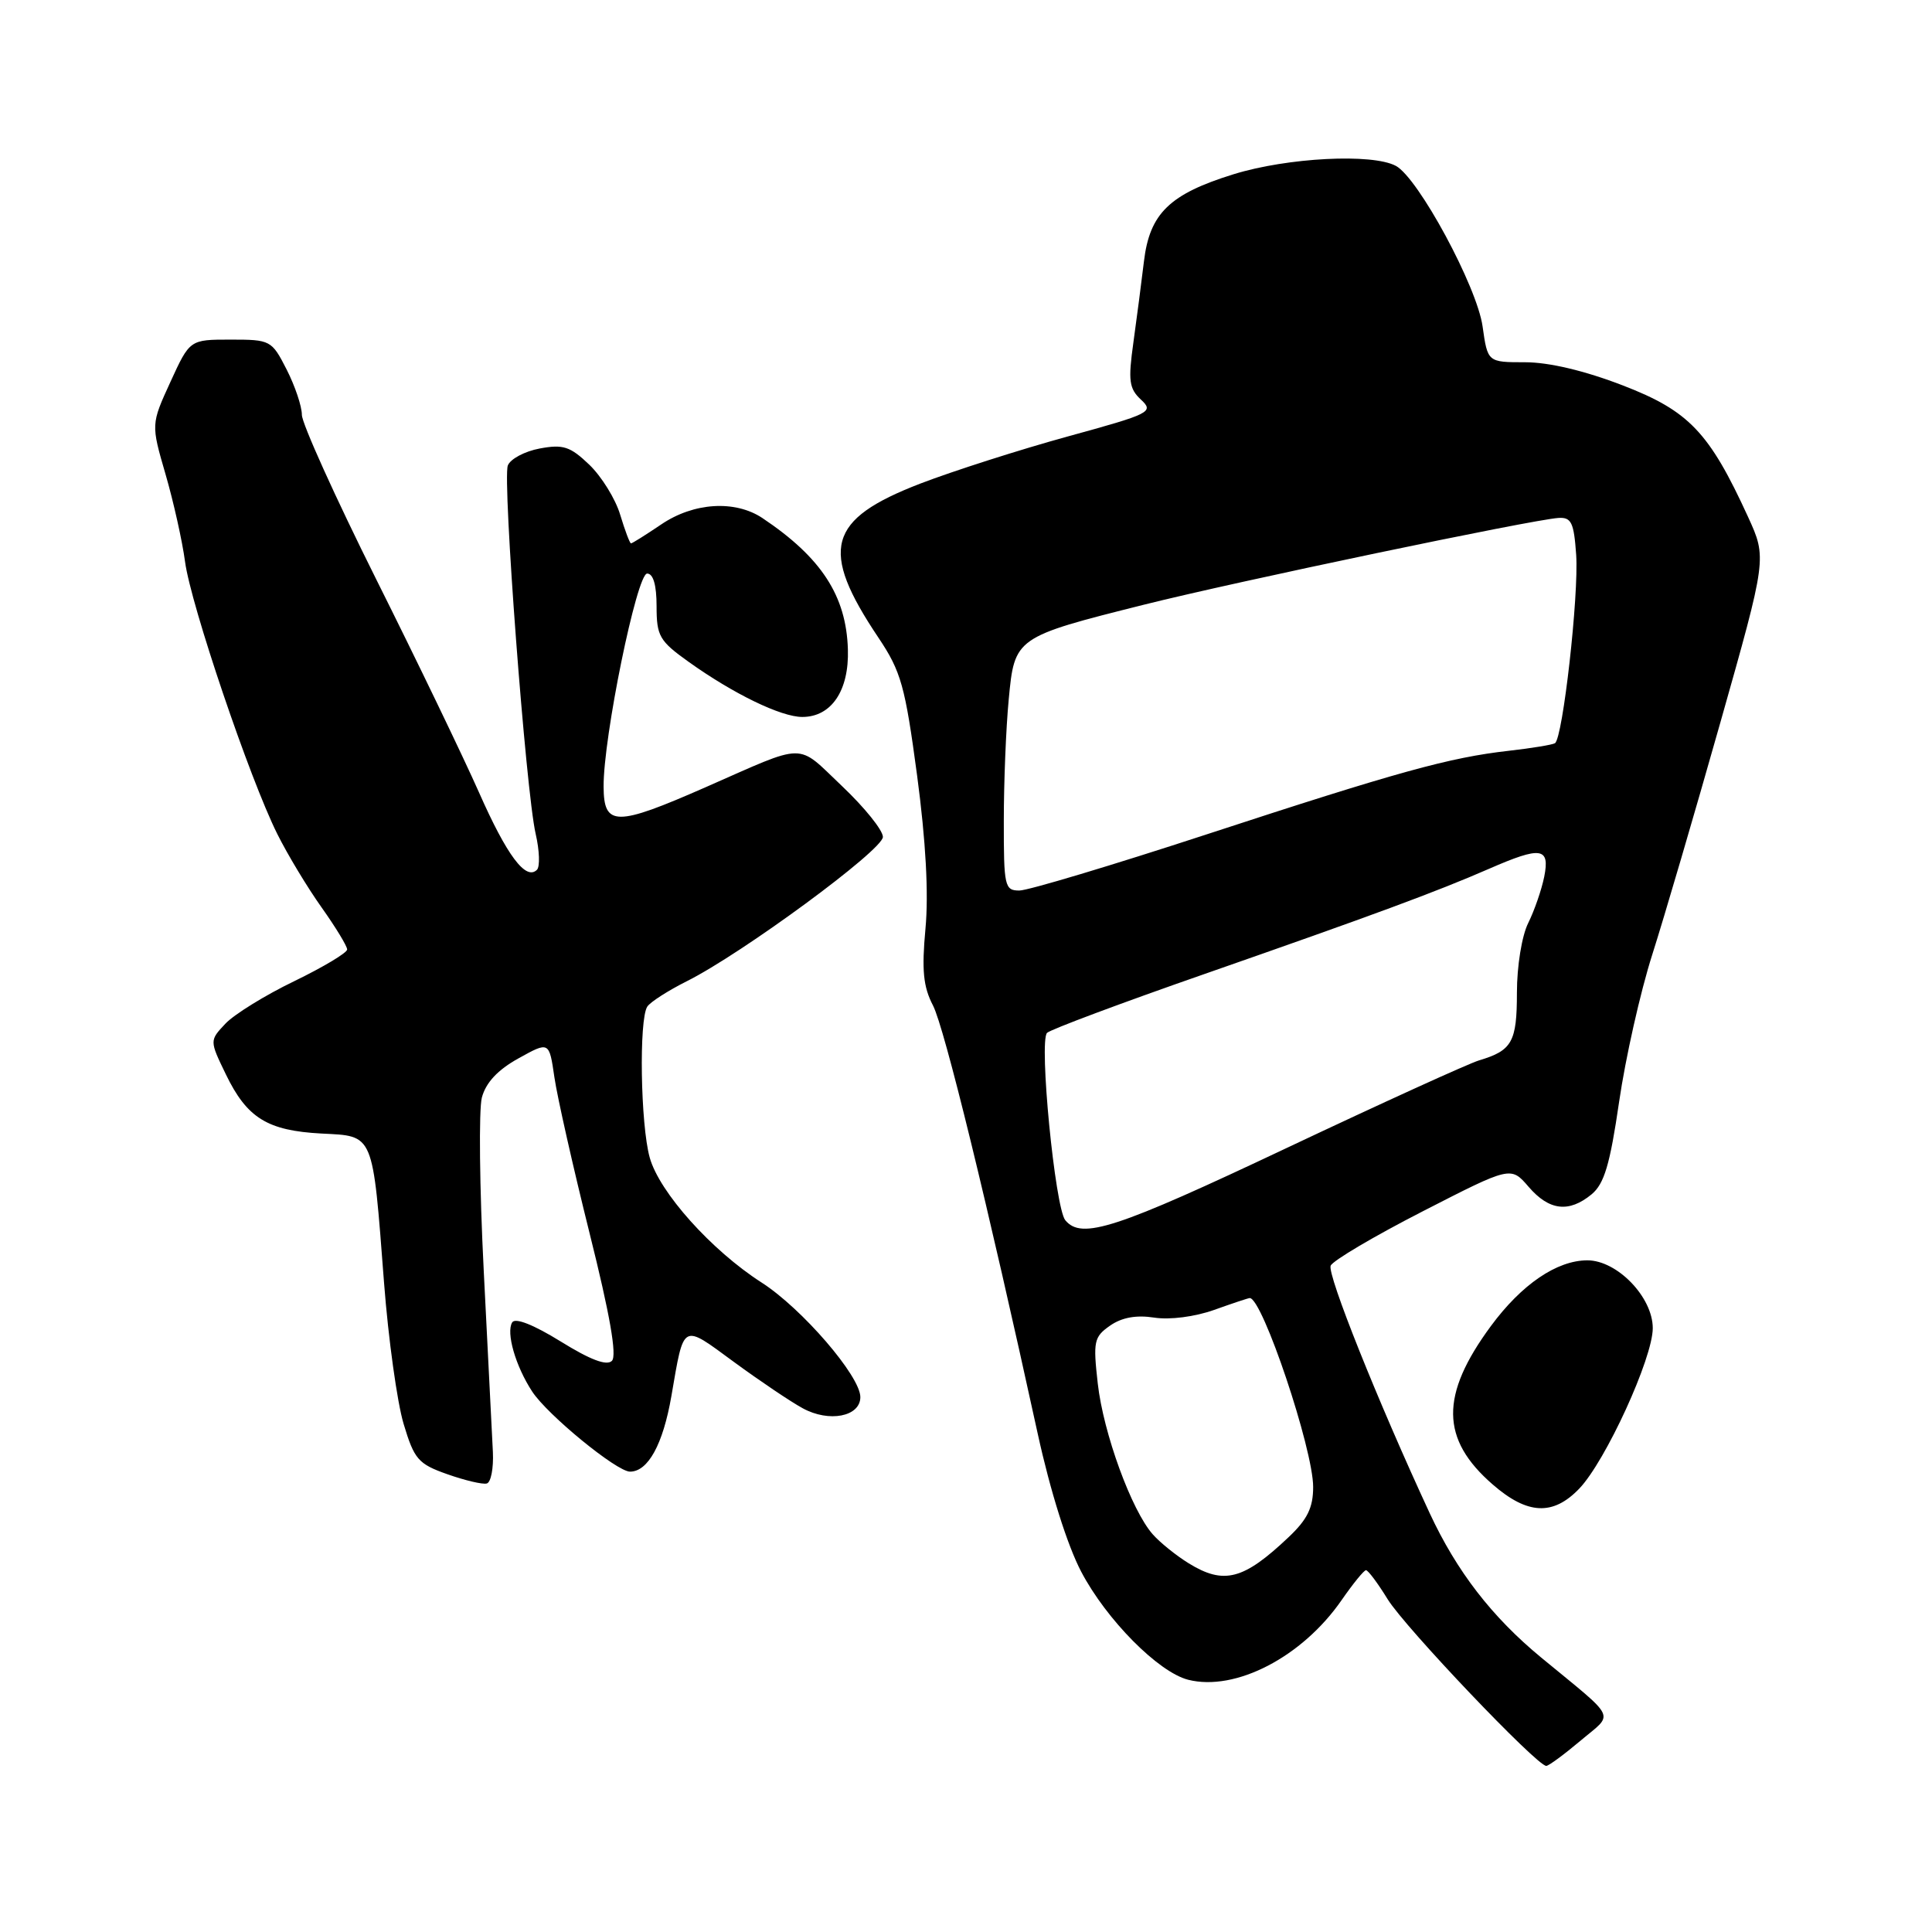 <?xml version="1.0" encoding="UTF-8" standalone="no"?>
<!DOCTYPE svg PUBLIC "-//W3C//DTD SVG 1.1//EN" "http://www.w3.org/Graphics/SVG/1.1/DTD/svg11.dtd" >
<svg xmlns="http://www.w3.org/2000/svg" xmlns:xlink="http://www.w3.org/1999/xlink" version="1.1" viewBox="0 0 256 256">
 <g >
 <path fill="currentColor"
d=" M 209.44 230.64 C 213.88 226.88 214.46 228.08 204.21 219.63 C 197.68 214.24 193.03 208.22 189.44 200.50 C 182.59 185.74 175.84 168.87 176.32 167.71 C 176.60 167.04 182.09 163.80 188.51 160.51 C 200.19 154.52 200.19 154.52 202.55 157.26 C 205.27 160.42 207.89 160.73 210.90 158.25 C 212.57 156.86 213.33 154.31 214.54 146.00 C 215.38 140.22 217.35 131.45 218.93 126.50 C 220.51 121.55 224.57 107.70 227.96 95.72 C 234.12 73.95 234.12 73.95 231.63 68.50 C 226.49 57.28 223.80 54.45 215.03 51.07 C 209.98 49.12 205.25 48.00 202.09 48.00 C 197.12 48.00 197.12 48.00 196.45 43.25 C 195.71 37.97 187.93 23.57 184.96 21.98 C 181.83 20.30 170.60 20.88 163.48 23.08 C 154.98 25.71 152.34 28.27 151.58 34.62 C 151.26 37.31 150.63 42.14 150.18 45.38 C 149.47 50.45 149.61 51.49 151.19 52.96 C 152.93 54.59 152.47 54.82 141.46 57.84 C 135.10 59.59 126.32 62.40 121.94 64.08 C 109.62 68.83 108.55 72.79 116.40 84.50 C 119.40 88.98 119.93 90.89 121.52 102.75 C 122.68 111.46 123.06 118.42 122.63 123.04 C 122.12 128.56 122.33 130.74 123.63 133.24 C 125.14 136.18 130.85 159.50 137.51 190.00 C 139.17 197.59 141.43 204.76 143.26 208.25 C 146.61 214.63 153.50 221.58 157.45 222.58 C 163.72 224.15 172.56 219.56 177.78 212.01 C 179.28 209.85 180.72 208.07 181.00 208.06 C 181.28 208.06 182.57 209.79 183.88 211.92 C 186.20 215.67 203.66 234.01 204.89 233.99 C 205.22 233.98 207.27 232.47 209.44 230.64 Z  M 209.26 197.25 C 212.75 193.61 219.00 179.96 219.00 175.99 C 219.00 171.88 214.29 167.00 210.33 167.00 C 206.28 167.01 201.62 170.19 197.55 175.71 C 190.80 184.87 190.87 190.70 197.80 196.71 C 202.40 200.71 205.79 200.87 209.26 197.25 Z  M 65.31 192.41 C 65.20 190.26 64.66 179.47 64.10 168.43 C 63.54 157.39 63.43 147.04 63.85 145.43 C 64.38 143.45 65.95 141.76 68.70 140.24 C 72.77 137.98 72.77 137.98 73.46 142.74 C 73.84 145.36 75.94 154.66 78.12 163.40 C 80.82 174.19 81.77 179.63 81.08 180.32 C 80.39 181.01 78.21 180.18 74.29 177.75 C 70.70 175.53 68.27 174.57 67.87 175.22 C 67.03 176.57 68.31 181.02 70.52 184.39 C 72.55 187.49 81.72 195.00 83.48 195.00 C 85.87 195.00 87.85 191.39 88.96 185.00 C 90.66 175.16 90.29 175.36 97.24 180.46 C 100.68 182.98 104.79 185.75 106.36 186.60 C 109.86 188.52 114.00 187.71 114.00 185.12 C 114.00 182.35 106.26 173.37 100.91 169.94 C 94.26 165.67 87.36 157.97 86.09 153.38 C 84.87 149.00 84.65 135.08 85.77 133.38 C 86.17 132.77 88.53 131.26 91.00 130.02 C 98.34 126.35 116.97 112.64 116.99 110.90 C 116.99 110.01 114.55 106.98 111.56 104.15 C 105.45 98.36 107.06 98.35 93.50 104.31 C 81.60 109.54 80.01 109.53 79.98 104.25 C 79.93 97.75 84.38 76.00 85.75 76.00 C 86.56 76.00 87.00 77.53 87.00 80.33 C 87.00 84.28 87.37 84.93 91.25 87.70 C 97.20 91.95 103.49 95.00 106.31 95.00 C 110.16 95.00 112.52 91.51 112.35 86.05 C 112.14 78.95 108.83 73.87 101.03 68.65 C 97.40 66.23 91.91 66.57 87.60 69.50 C 85.57 70.87 83.78 72.00 83.61 72.00 C 83.45 72.00 82.81 70.29 82.18 68.21 C 81.56 66.12 79.71 63.14 78.09 61.58 C 75.55 59.15 74.62 58.85 71.51 59.43 C 69.52 59.80 67.62 60.82 67.29 61.68 C 66.56 63.58 69.68 104.87 70.98 110.50 C 71.49 112.70 71.56 114.84 71.15 115.25 C 69.68 116.72 67.18 113.39 63.47 105.00 C 61.40 100.33 55.28 87.62 49.85 76.76 C 44.43 65.90 40.00 56.10 40.00 54.97 C 40.00 53.84 39.09 51.14 37.98 48.96 C 36.00 45.08 35.84 45.00 30.55 45.00 C 25.15 45.00 25.15 45.00 22.58 50.61 C 20.01 56.22 20.01 56.22 21.94 62.86 C 23.00 66.51 24.16 71.72 24.52 74.43 C 25.28 80.13 33.08 103.17 36.74 110.50 C 38.11 113.25 40.76 117.64 42.62 120.25 C 44.48 122.87 46.00 125.37 46.00 125.81 C 46.00 126.25 42.84 128.14 38.99 130.01 C 35.13 131.87 31.03 134.41 29.87 135.64 C 27.76 137.88 27.76 137.88 29.93 142.36 C 32.73 148.15 35.44 149.82 42.60 150.20 C 49.61 150.56 49.35 149.94 50.89 170.00 C 51.46 177.43 52.63 185.83 53.48 188.67 C 54.89 193.37 55.41 193.98 59.27 195.34 C 61.59 196.16 63.95 196.72 64.50 196.57 C 65.05 196.43 65.41 194.56 65.31 192.41 Z  M 157.50 207.14 C 155.85 206.12 153.71 204.40 152.75 203.31 C 149.94 200.15 146.20 189.90 145.46 183.33 C 144.83 177.74 144.95 177.15 147.08 175.66 C 148.64 174.57 150.55 174.22 152.94 174.59 C 155.02 174.91 158.32 174.48 160.88 173.57 C 163.28 172.71 165.41 172.00 165.60 172.00 C 167.28 172.00 174.00 192.01 174.00 197.03 C 174.00 199.77 173.24 201.33 170.75 203.68 C 164.77 209.35 162.17 210.02 157.50 207.14 Z  M 141.16 161.69 C 139.80 160.05 137.64 137.96 138.74 136.86 C 139.18 136.42 148.53 132.92 159.52 129.09 C 182.04 121.23 190.34 118.16 197.33 115.11 C 204.20 112.11 205.39 112.28 204.62 116.16 C 204.27 117.90 203.31 120.67 202.49 122.32 C 201.65 124.01 201.00 128.02 201.00 131.53 C 201.00 138.06 200.36 139.20 196.00 140.50 C 194.62 140.91 183.14 146.14 170.48 152.12 C 147.85 162.82 143.32 164.30 141.16 161.69 Z  M 133.01 108.75 C 133.01 103.66 133.30 96.44 133.66 92.70 C 134.43 84.46 134.50 84.41 151.60 80.12 C 163.84 77.05 202.94 68.87 206.50 68.63 C 208.21 68.52 208.55 69.23 208.85 73.50 C 209.22 78.85 207.08 97.83 206.04 98.48 C 205.69 98.69 202.95 99.14 199.95 99.48 C 192.06 100.37 185.23 102.26 159.82 110.58 C 147.35 114.66 136.22 118.00 135.07 118.00 C 133.12 118.00 133.00 117.45 133.01 108.75 Z "/>
</g>
</svg>